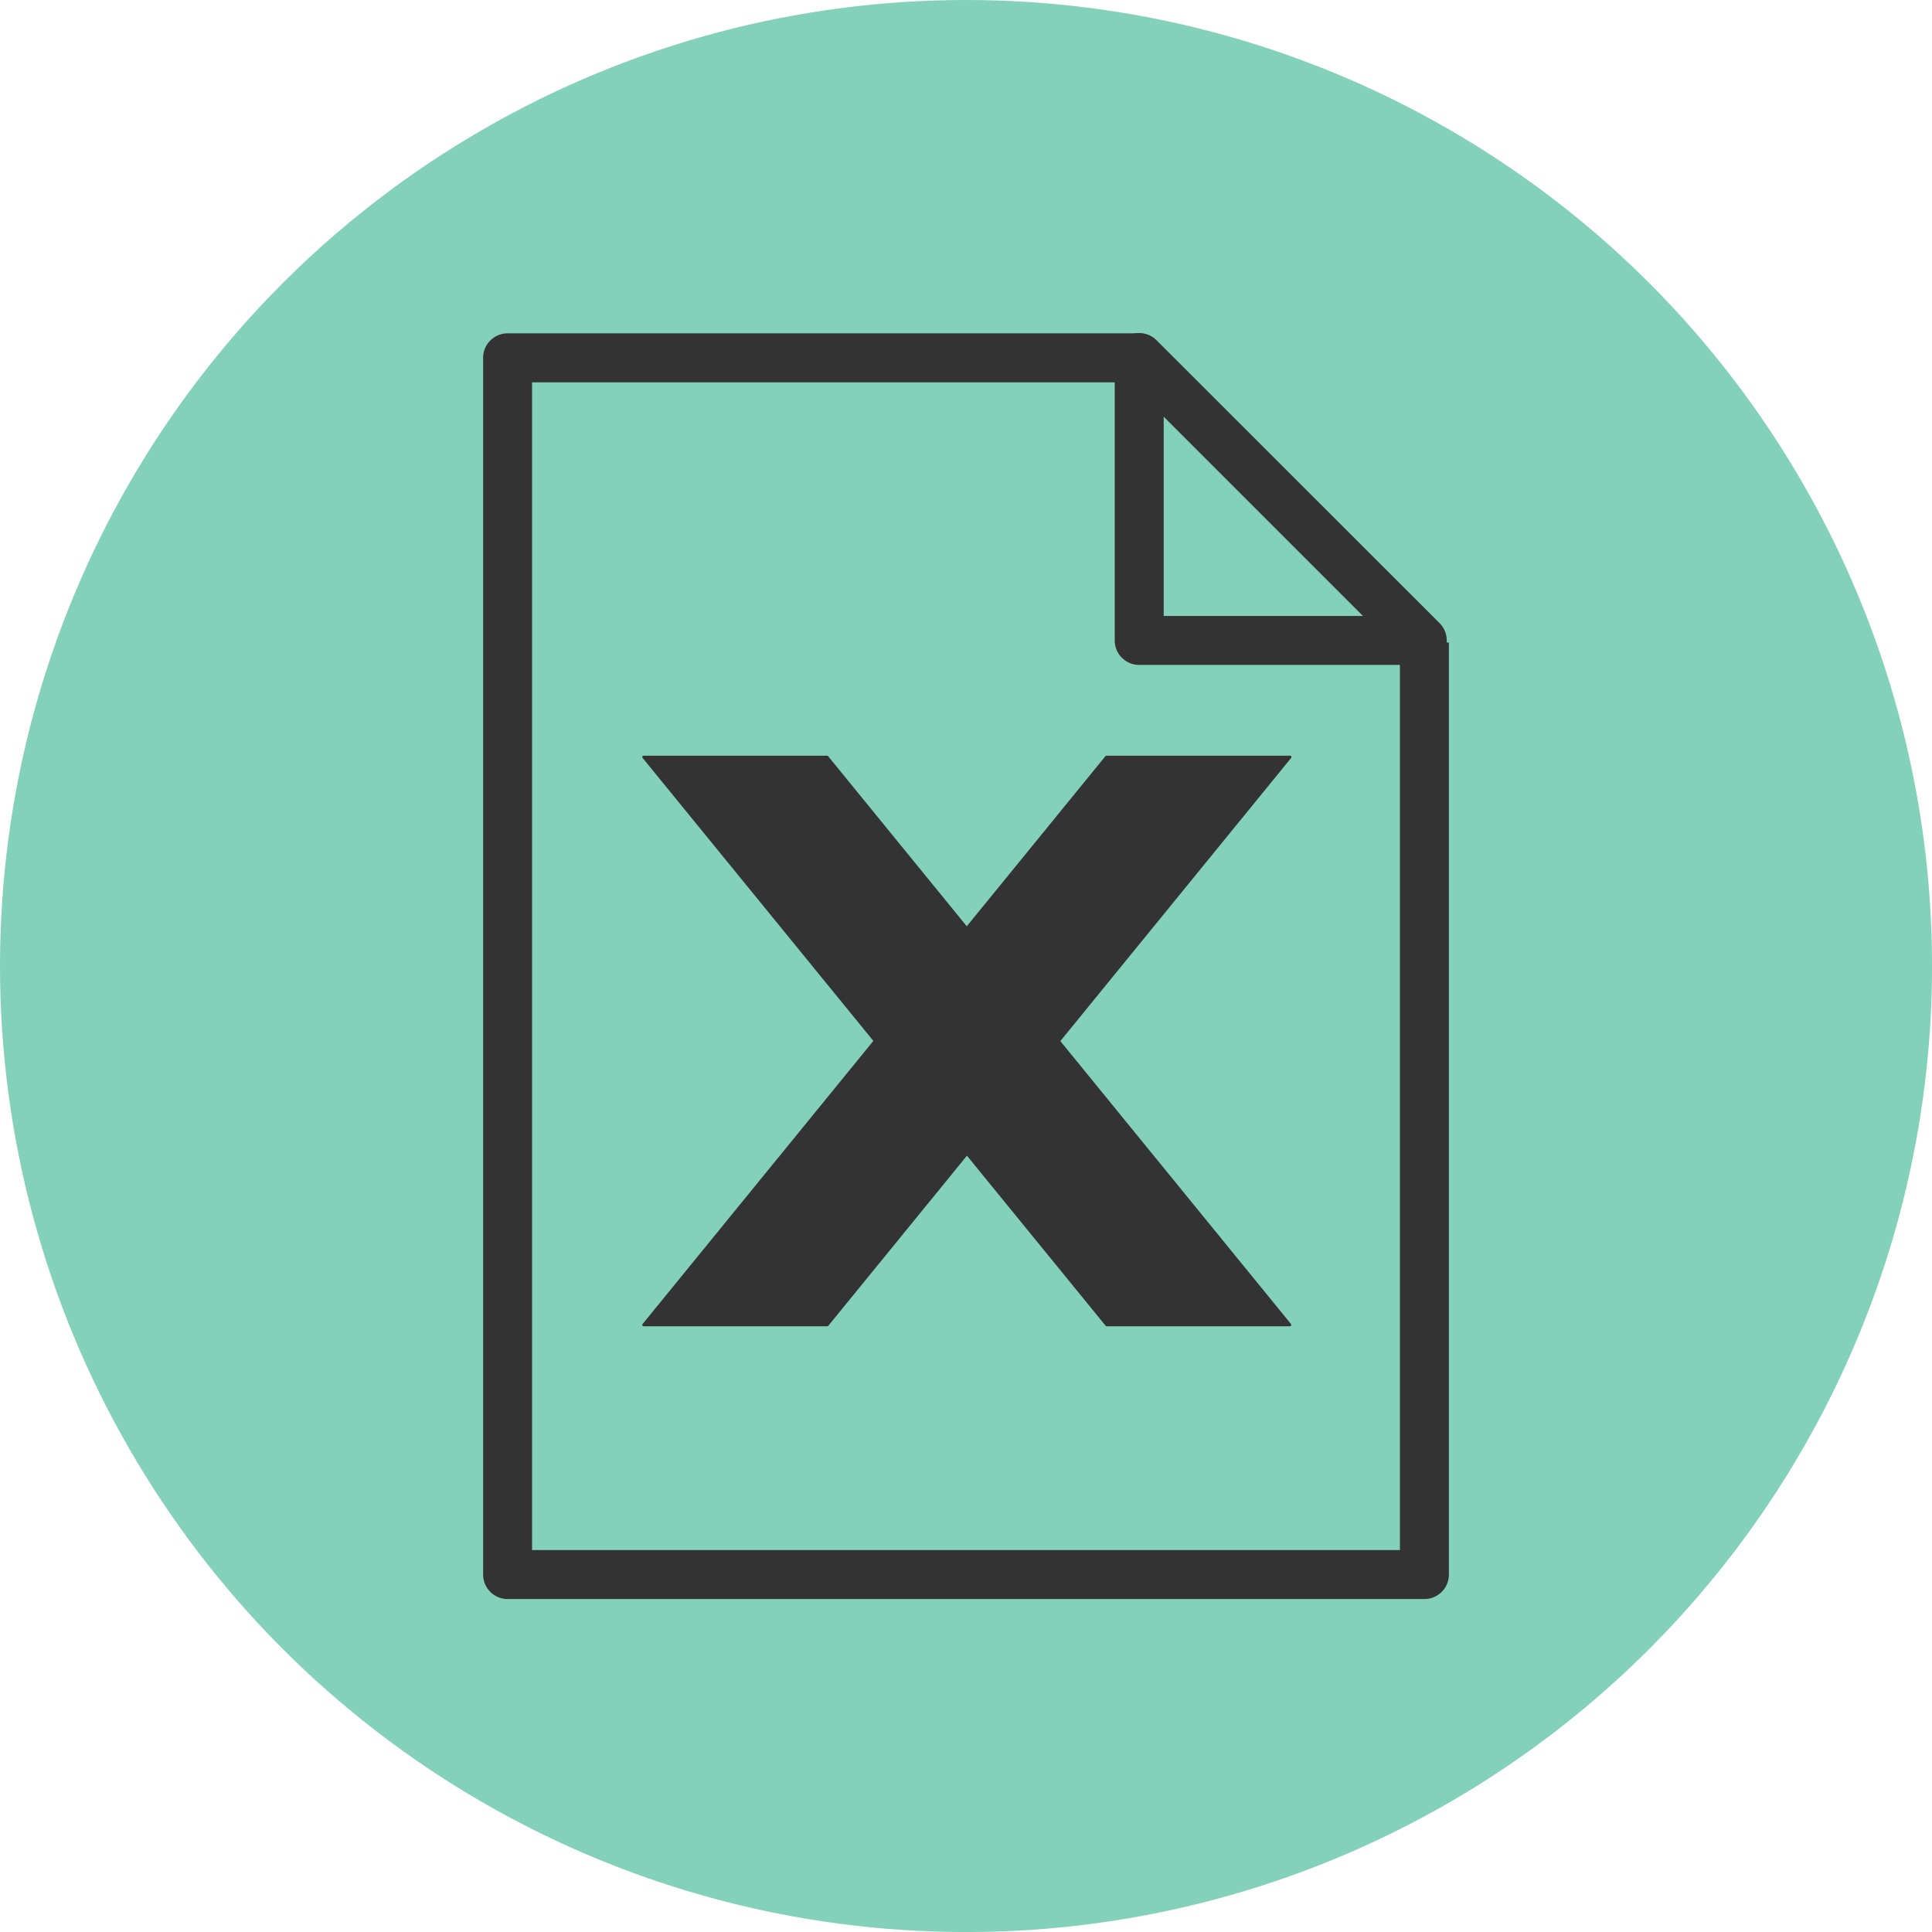 <svg id="Layer_1" data-name="Layer 1" xmlns="http://www.w3.org/2000/svg" viewBox="0 0 465.41 465.41"><defs><style>.cls-1{fill:#83d1b9;}.cls-2{fill:#333;}</style></defs><title>icon_EX</title><circle class="cls-1" cx="232.71" cy="232.71" r="232.71"/><path class="cls-2" d="M368.34,405.24H147.49a5.9,5.9,0,0,1-5.9-5.9V106.24a5.9,5.9,0,0,1,5.9-5.9H299.62v11.8H153.38V393.45H362.44V174.82h11.8V399.34A5.9,5.9,0,0,1,368.34,405.24Z" transform="translate(-25.21 -20.04)"/><polygon class="cls-2" points="266.55 319.17 310.74 319.17 199.25 182.37 155.05 182.37 266.55 319.17"/><path class="cls-2" d="M336,339.53h-44.2a.33.33,0,0,1-.25-.12L180,202.61a.33.33,0,0,1,.25-.53h44.2a.33.33,0,0,1,.25.12L336.21,339a.33.33,0,0,1-.25.53Zm-44-.66h43.35l-111-136.14H180.95Z" transform="translate(-25.21 -20.04)"/><polygon class="cls-2" points="199.25 319.17 155.05 319.17 266.55 182.37 310.74 182.37 199.25 319.17"/><path class="cls-2" d="M224.45,339.53h-44.2A.33.33,0,0,1,180,339L291.5,202.2a.33.33,0,0,1,.25-.12H336a.33.33,0,0,1,.25.53l-111.5,136.8A.33.33,0,0,1,224.45,339.53Zm-43.51-.66H224.3l111-136.14H291.91Z" transform="translate(-25.21 -20.04)"/><path class="cls-2" d="M367.82,180.22H299.64a5.9,5.9,0,0,1-5.9-5.9V106.14A5.9,5.9,0,0,1,303.81,102L372,170.15a5.9,5.9,0,0,1-4.17,10.07Zm-62.28-11.8h48l-48-48Z" transform="translate(-25.21 -20.04)"/></svg>
